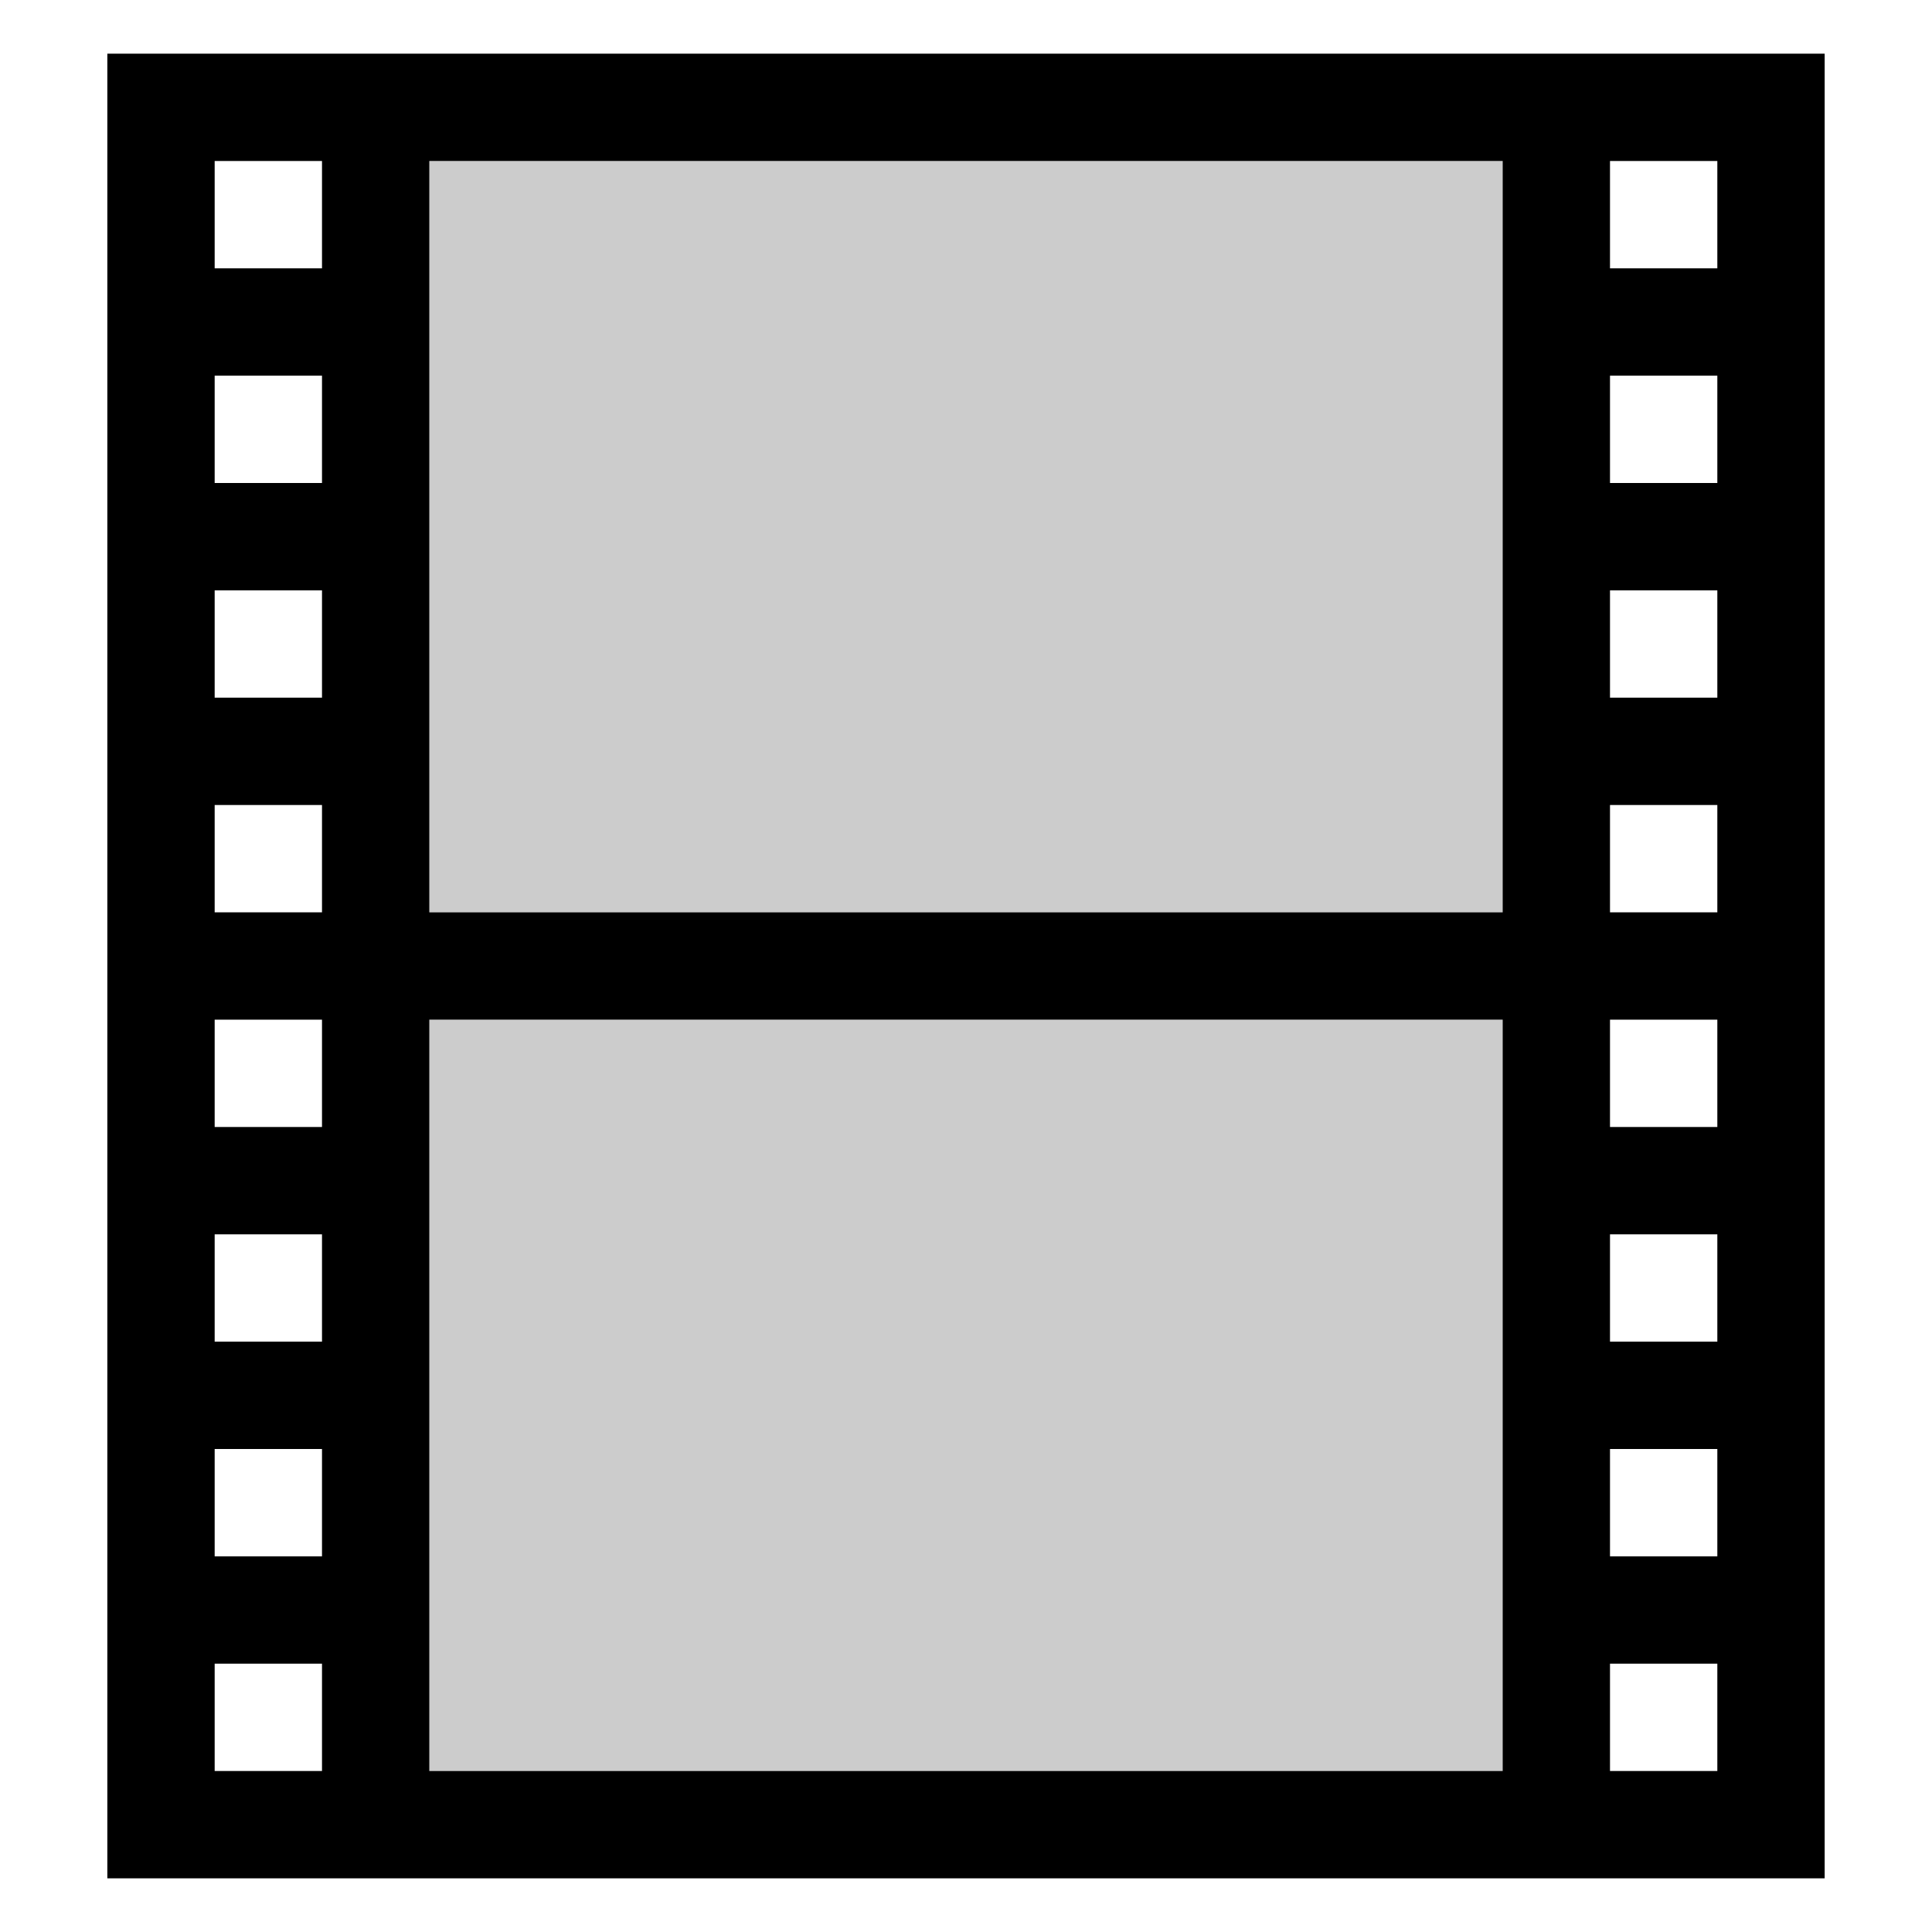 <?xml version="1.0" encoding="UTF-8" standalone="no"?>
<!DOCTYPE svg PUBLIC "-//W3C//DTD SVG 1.1//EN" "http://www.w3.org/Graphics/SVG/1.1/DTD/svg11.dtd">
<svg width="100%" height="100%" viewBox="0 0 36 36" version="1.1" xmlns="http://www.w3.org/2000/svg" xmlns:xlink="http://www.w3.org/1999/xlink" xml:space="preserve" xmlns:serif="http://www.serif.com/" style="fill-rule:evenodd;clip-rule:evenodd;stroke-linejoin:round;stroke-miterlimit:2;">
    <rect id="SidebarMoviesFolder" x="0" y="0" width="36" height="36" style="fill:none;"/>
    <path d="M34,1L2,1L2,35L34,35L34,1ZM28,19L8,19L8,33L28,33L28,19ZM32,31L30,31L30,33L32,33L32,31ZM6,31L4,31L4,33L6,33L6,31ZM32,27L30,27L30,29L32,29L32,27ZM6,27L4,27L4,29L6,29L6,27ZM32,23L30,23L30,25L32,25L32,23ZM6,23L4,23L4,25L6,25L6,23ZM32,19L30,19L30,21L32,21L32,19ZM6,19L4,19L4,21L6,21L6,19ZM6,15L4,15L4,17L6,17L6,15ZM32,15L30,15L30,17L32,17L32,15ZM28,3L8,3L8,17L28,17L28,3ZM32,11L30,11L30,13L32,13L32,11ZM6,11L4,11L4,13L6,13L6,11ZM32,7L30,7L30,9L32,9L32,7ZM6,7L4,7L4,9L6,9L6,7ZM6,3L4,3L4,5L6,5L6,3ZM32,3L30,3L30,5L32,5L32,3Z"/>
    <rect x="8" y="19" width="20" height="14" style="fill-opacity:0.2;"/>
    <rect x="8" y="3" width="20" height="14" style="fill-opacity:0.2;"/>
</svg>
